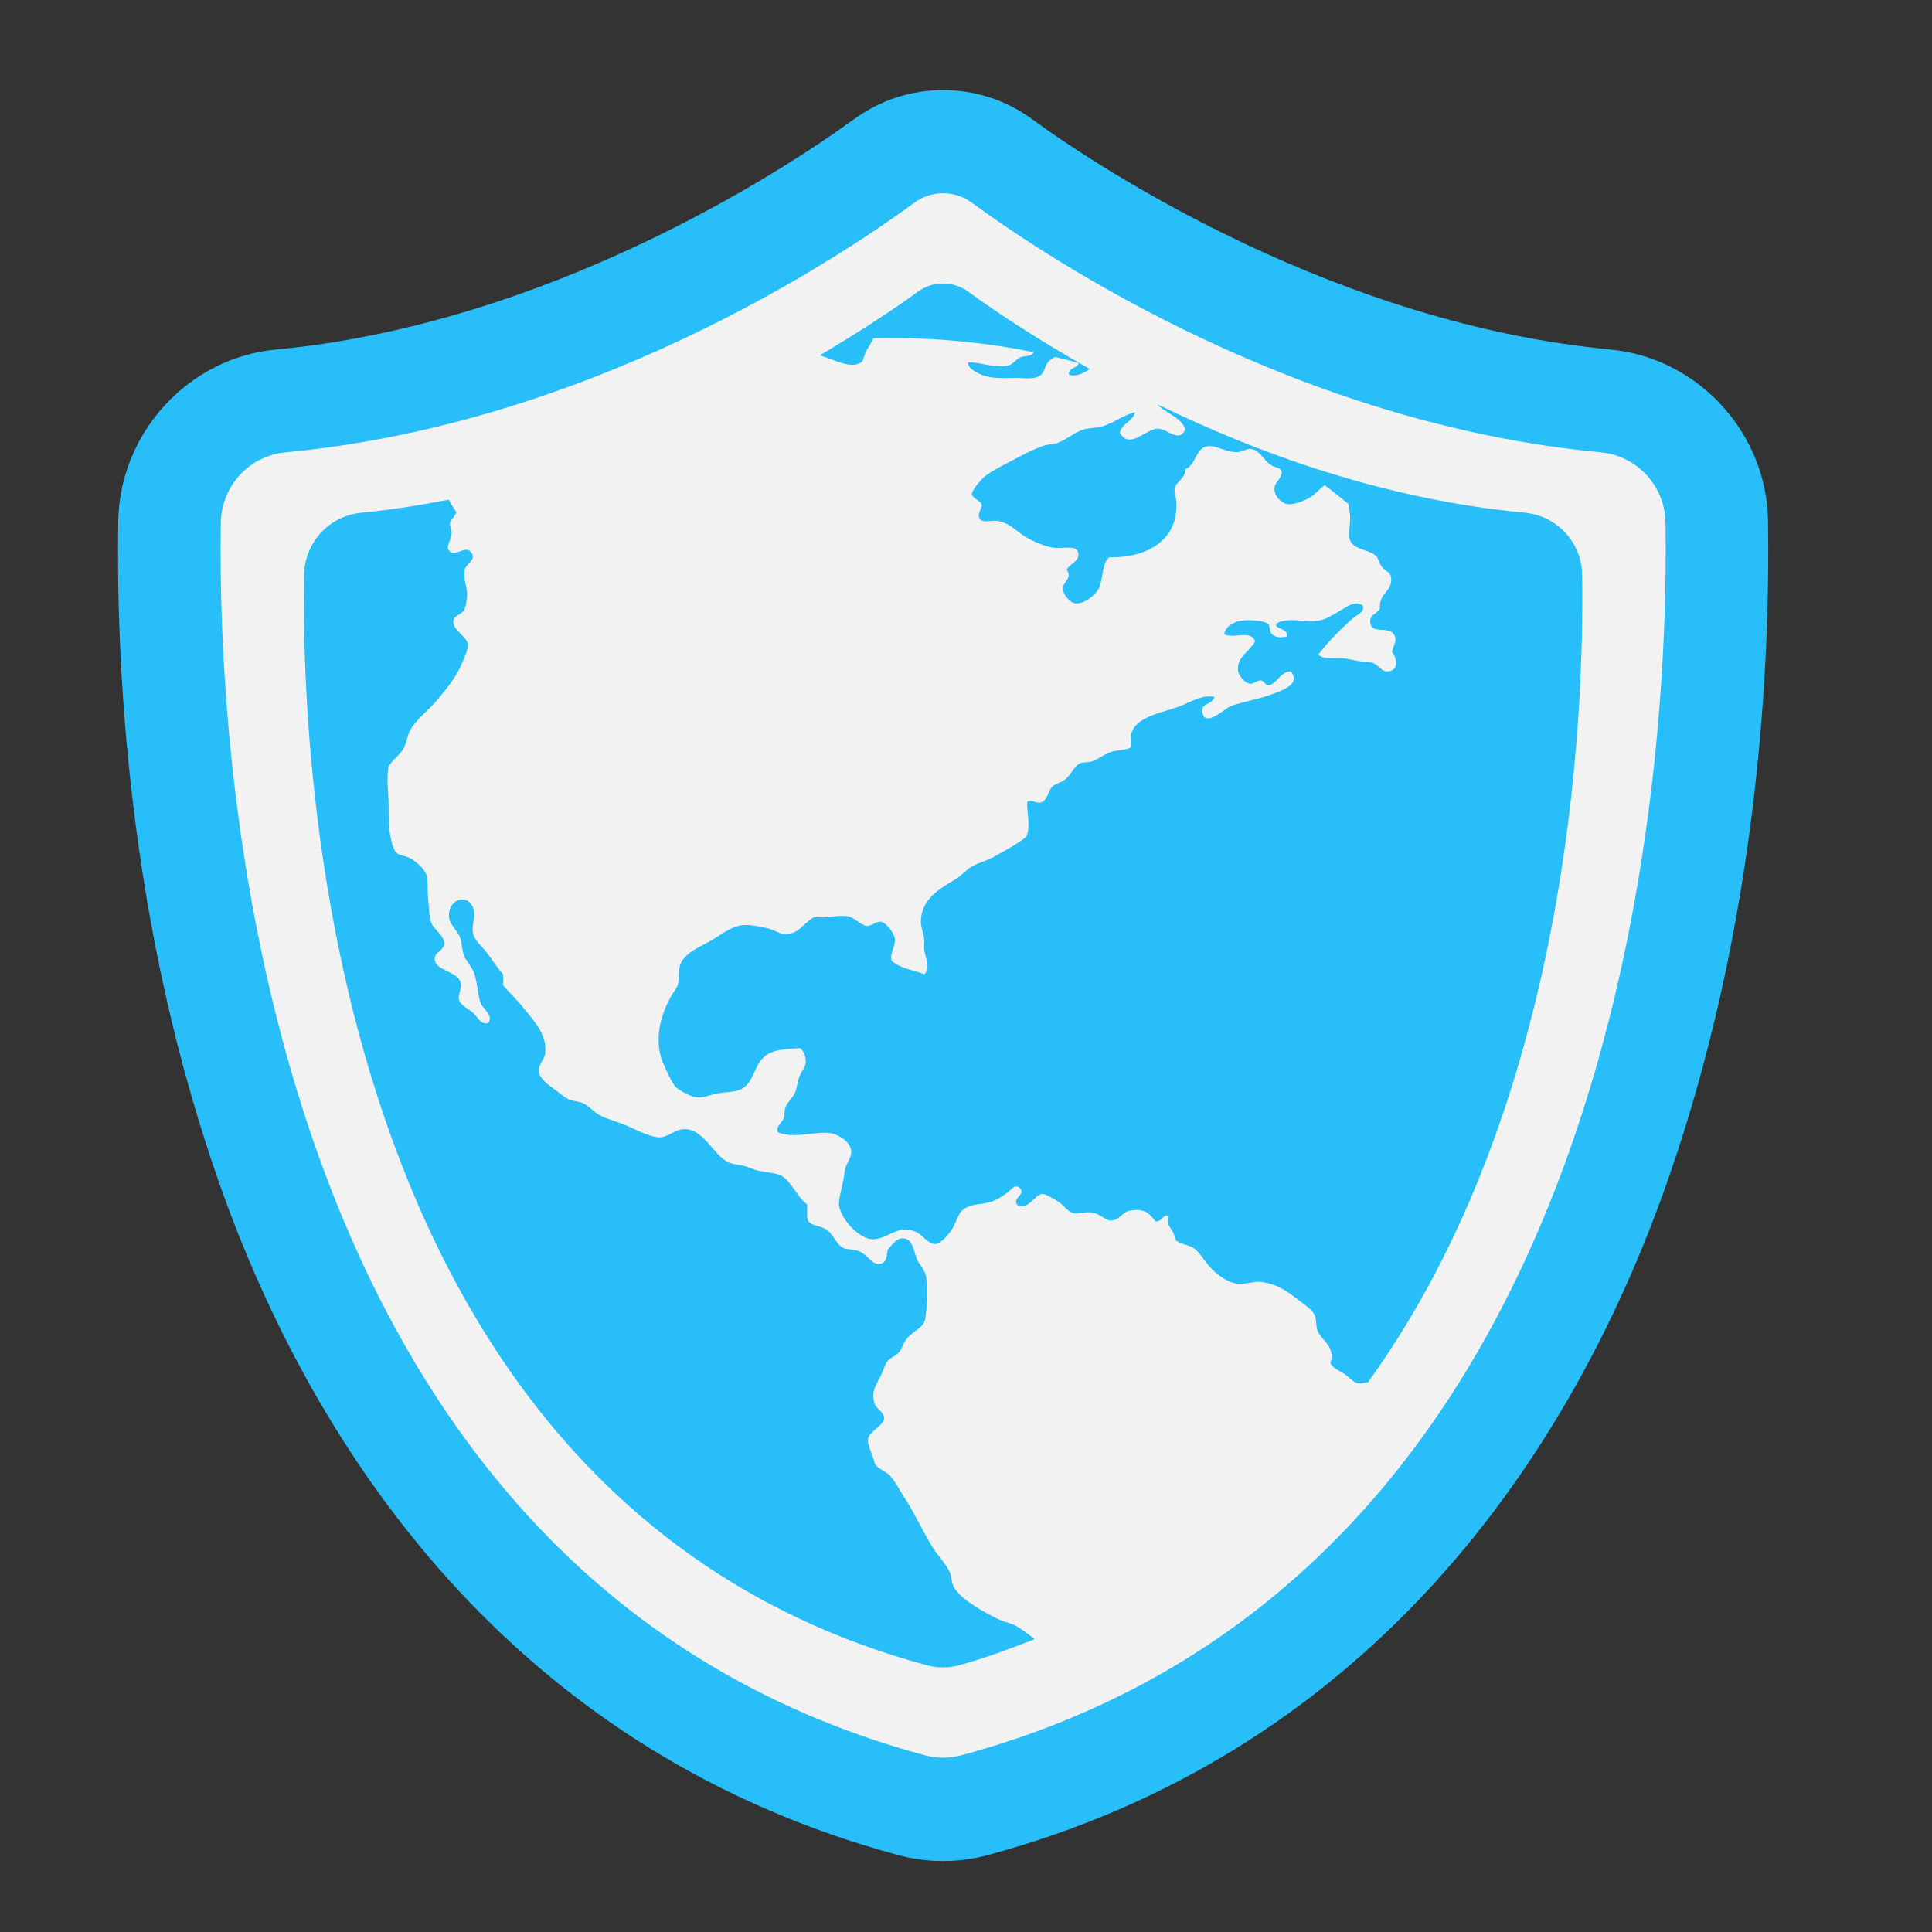 <?xml version="1.0" encoding="UTF-8" standalone="no"?>
<svg
   xmlns:dc="http://purl.org/dc/elements/1.1/"
   xmlns:cc="http://creativecommons.org/ns#"
   xmlns:rdf="http://www.w3.org/1999/02/22-rdf-syntax-ns#"
   xmlns:svg="http://www.w3.org/2000/svg"
   xmlns="http://www.w3.org/2000/svg"
   xmlns:xlink="http://www.w3.org/1999/xlink"
   xmlns:sodipodi="http://sodipodi.sourceforge.net/DTD/sodipodi-0.dtd"
   xmlns:inkscape="http://www.inkscape.org/namespaces/inkscape"
   height="24"
   viewBox="0 0 24 24"
   width="24"
   version="1.1"
   id="svg42"
   sodipodi:docname="emblem-web.svg"
   inkscape:version="0.92.2 2405546, 2018-03-11">
  <rect x="0" y="0" width="24" height="24" fill="#333333" stroke="none"/>
  <defs
     id="defs46">
    <linearGradient
       id="a-3"
       y1="525.26"
       x1="395.91"
       y2="513.95"
       x2="425.21"
       gradientUnits="userSpaceOnUse"
       gradientTransform="translate(-419,-506.711)">
      <stop
         stop-color="#da4453"
         id="stop2-6" />
      <stop
         offset="1"
         stop-color="#ff7336"
         id="stop4-7" />
    </linearGradient>
    <linearGradient
       id="b-3"
       y1="44.09"
       x1="26.362"
       y2="33.75"
       x2="44"
       gradientUnits="userSpaceOnUse">
      <stop
         stop-color="#c0392b"
         id="stop7" />
      <stop
         offset="1"
         stop-color="#c0392b"
         stop-opacity="0"
         id="stop9" />
    </linearGradient>
    <linearGradient
       id="c-6"
       y1="519.85"
       x1="388.57"
       y2="528.52"
       x2="398.82"
       gradientUnits="userSpaceOnUse">
      <stop
         stop-color="#4d4d4d"
         id="stop12" />
      <stop
         offset="1"
         stop-color="#31363b"
         id="stop14-7" />
    </linearGradient>
    <linearGradient
       id="d-5"
       y1="509.8"
       x1="394.57"
       y2="537.95"
       x2="422.73"
       gradientUnits="userSpaceOnUse">
      <stop
         stop-color="#e5e7e8"
         id="stop17" />
      <stop
         offset="1"
         stop-color="#dcdee0"
         id="stop19" />
    </linearGradient>
    <linearGradient
       id="e-3"
       x1="389.57"
       x2="427.57"
       gradientUnits="userSpaceOnUse"
       gradientTransform="matrix(0.707,0.707,-0.707,0.707,105.48,-635.29)">
      <stop
         stop-color="#fcfcfc"
         id="stop22" />
      <stop
         offset="1"
         stop-color="#eff0f1"
         id="stop24" />
    </linearGradient>
    <linearGradient
       xlink:href="#d-5"
       id="f-5"
       y1="133.33"
       x1="771.7"
       y2="160.66"
       gradientUnits="userSpaceOnUse"
       x2="799.04"
       gradientTransform="translate(-444.76,-516.387)" />
    <linearGradient
       id="g"
       y1="551.8"
       y2="528.8"
       gradientUnits="userSpaceOnUse"
       x2="0"
       gradientTransform="matrix(0.497,0,0,0.769,-191.257,-404.027)">
      <stop
         stop-color="#c6cdd1"
         id="stop28" />
      <stop
         offset="1"
         stop-color="#e0e5e7"
         id="stop30" />
    </linearGradient>
    <linearGradient
       id="h"
       y1="557.8"
       y2="505.8"
       gradientUnits="userSpaceOnUse"
       x2="0"
       gradientTransform="matrix(0.611,0,0,0.769,-238.907,-386.337)">
      <stop
         stop-color="#42a603"
         id="stop33" />
      <stop
         offset="1"
         stop-color="#78da06"
         id="stop35" />
    </linearGradient>
    <linearGradient
       id="i"
       x1="398.57"
       x2="400.57"
       gradientUnits="userSpaceOnUse"
       gradientTransform="matrix(1.562 0 0 1.538-227.95-292.82)">
      <stop
         stop-color="#faae2a"
         id="stop38" />
      <stop
         offset="1"
         stop-color="#ffc35a"
         id="stop40" />
    </linearGradient>
    <linearGradient
       xlink:href="#i"
       id="j"
       x1="398.57"
       gradientUnits="userSpaceOnUse"
       x2="400.57"
       gradientTransform="matrix(1.562,0,0,1.538,-604.397,-793.877)" />
    <linearGradient
       id="k"
       y1="539.88"
       x1="410.5"
       y2="529.73"
       x2="390.65"
       gradientUnits="userSpaceOnUse"
       gradientTransform="matrix(1.158,0,0,1.438,-439.425,-734.175)">
      <stop
         stop-color="#bcfd93"
         id="stop44" />
      <stop
         offset="1"
         stop-color="#fafff5"
         id="stop46" />
    </linearGradient>
    <linearGradient
       id="l"
       y1="34.612"
       x1="14.187"
       y2="54.612"
       x2="34.19"
       gradientUnits="userSpaceOnUse"
       gradientTransform="matrix(1,0,0,1.044,8,-1.176)">
      <stop
         stop-color="#383e51"
         id="stop49" />
      <stop
         offset="1"
         stop-color="#655c6f"
         stop-opacity="0"
         id="stop51" />
    </linearGradient>
    <linearGradient
       id="h-7"
       y1="557.8"
       y2="505.8"
       gradientUnits="userSpaceOnUse"
       x2="0"
       gradientTransform="matrix(0.611,0,0,0.769,-238.907,-386.337)">
      <stop
         stop-color="#42a603"
         id="stop33-5" />
      <stop
         offset="1"
         stop-color="#78da06"
         id="stop35-3" />
    </linearGradient>
    <linearGradient
       id="g-5"
       y1="551.8"
       y2="528.8"
       gradientUnits="userSpaceOnUse"
       x2="0"
       gradientTransform="matrix(0.497,0,0,0.769,-191.257,-404.027)">
      <stop
         stop-color="#c6cdd1"
         id="stop28-6" />
      <stop
         offset="1"
         stop-color="#e0e5e7"
         id="stop30-2" />
    </linearGradient>
    <linearGradient
       id="i-9"
       x1="398.57"
       x2="400.57"
       gradientUnits="userSpaceOnUse"
       gradientTransform="matrix(1.562,0,0,1.538,-227.95,-292.82)">
      <stop
         stop-color="#faae2a"
         id="stop38-1" />
      <stop
         offset="1"
         stop-color="#ffc35a"
         id="stop40-2" />
    </linearGradient>
    <linearGradient
       xlink:href="#i-9"
       id="j-7"
       x1="398.57"
       gradientUnits="userSpaceOnUse"
       x2="400.57"
       gradientTransform="matrix(1.562,0,0,1.538,-604.397,-793.877)" />
    <linearGradient
       id="linearGradient1040"
       x1="398.57"
       x2="400.57"
       gradientUnits="userSpaceOnUse"
       gradientTransform="matrix(1.562,0,0,1.538,-227.95,-292.82)">
      <stop
         stop-color="#faae2a"
         id="stop1036" />
      <stop
         offset="1"
         stop-color="#ffc35a"
         id="stop1038" />
    </linearGradient>
    <linearGradient
       id="h-7-6"
       y1="557.8"
       y2="505.8"
       gradientUnits="userSpaceOnUse"
       x2="0"
       gradientTransform="matrix(0.611,0,0,0.803,-229.65,-403.222)">
      <stop
         stop-color="#42a603"
         id="stop33-5-1" />
      <stop
         offset="1"
         stop-color="#78da06"
         id="stop35-3-8" />
    </linearGradient>
    <linearGradient
       id="g-5-7"
       y1="551.8"
       y2="528.8"
       gradientUnits="userSpaceOnUse"
       x2="0"
       gradientTransform="matrix(0.497,0,0,0.803,-182,-421.692)">
      <stop
         stop-color="#c6cdd1"
         id="stop28-6-9" />
      <stop
         offset="1"
         stop-color="#e0e5e7"
         id="stop30-2-2" />
    </linearGradient>
    <linearGradient
       id="i-9-0"
       x1="398.57"
       x2="400.57"
       gradientUnits="userSpaceOnUse"
       gradientTransform="matrix(1.562,0,0,1.538,-227.95,-292.82)">
      <stop
         stop-color="#faae2a"
         id="stop38-1-2" />
      <stop
         offset="1"
         stop-color="#ffc35a"
         id="stop40-2-3" />
    </linearGradient>
    <linearGradient
       xlink:href="#i-9-0"
       id="j-7-7"
       x1="398.57"
       gradientUnits="userSpaceOnUse"
       x2="400.57"
       gradientTransform="matrix(1.562,0,0,1.606,-595.14,-828.718)" />
    <linearGradient
       id="linearGradient1181"
       x1="398.57"
       x2="400.57"
       gradientUnits="userSpaceOnUse"
       gradientTransform="matrix(1.562,0,0,1.538,-227.95,-292.82)">
      <stop
         stop-color="#faae2a"
         id="stop1177" />
      <stop
         offset="1"
         stop-color="#ffc35a"
         id="stop1179" />
    </linearGradient>
    <linearGradient
       gradientTransform="matrix(1,0,0,0.998,-41.63,-1.175)"
       gradientUnits="userSpaceOnUse"
       y2="14.593"
       x2="23.179"
       y1="46"
       x1="24"
       id="linearGradient2100"
       xlink:href="#linearGradient4793" />
    <linearGradient
       id="linearGradient4793">
      <stop
         id="stop4795"
         offset="0"
         style="stop-color:#54b60f;stop-opacity:1" />
      <stop
         id="stop4797"
         offset="1"
         style="stop-color:#92dc41;stop-opacity:1" />
    </linearGradient>
    <style
       id="current-color-scheme"
       type="text/css">
      .ColorScheme-Text {
        color:#4d4d4d;
      }
      </style>
  </defs>
  <sodipodi:namedview
     pagecolor="#ffffff"
     bordercolor="#666666"
     borderopacity="1"
     objecttolerance="10"
     gridtolerance="10"
     guidetolerance="10"
     inkscape:pageopacity="0"
     inkscape:pageshadow="2"
     inkscape:window-width="1366"
     inkscape:window-height="695"
     id="namedview44"
     showgrid="false"
     inkscape:zoom="17.886101"
     inkscape:cx="26.317801"
     inkscape:cy="12.093228"
     inkscape:window-x="0"
     inkscape:window-y="0"
     inkscape:window-maximized="1"
     inkscape:current-layer="svg42" />
  <linearGradient
     id="a">
    <stop
       offset="0"
       stop-color="#3889e9"
       id="stop2" />
    <stop
       offset="1"
       stop-color="#5ea5fb"
       id="stop4" />
  </linearGradient>
  <linearGradient
     id="b"
     gradientUnits="userSpaceOnUse"
     x1="399.571"
     x2="399.571"
     xlink:href="#a"
     y1="545.798"
     y2="517.798" />
  <linearGradient
     id="c">
    <stop
       offset="0"
       stop-color="#fff"
       id="stop8" />
    <stop
       offset="1"
       stop-color="#ececec"
       id="stop10" />
  </linearGradient>
  <linearGradient
     id="d"
     gradientUnits="userSpaceOnUse"
     x1="390.244"
     x2="390.244"
     xlink:href="#a"
     y1="545.068"
     y2="524.201" />
  <linearGradient
     id="e"
     gradientUnits="userSpaceOnUse"
     x1="396.794"
     x2="396.605"
     y1="545.398"
     y2="525.638">
    <stop
       offset="0"
       stop-color="#197dec"
       id="stop14" />
    <stop
       offset="1"
       stop-color="#3fcffb"
       id="stop16" />
  </linearGradient>
  <linearGradient
     id="f"
     gradientUnits="userSpaceOnUse"
     x1="396.804"
     x2="396.615"
     xlink:href="#c"
     y1="545.397"
     y2="525.618" />
  <g
     id="g1041">
    <g
       id="layer2"
       style="display:inline"
       transform="matrix(0.502,0,0,0.501,12.567,3.107)" />
    <g
       id="layer1"
       style="display:inline"
       transform="matrix(0.502,0,0,0.501,12.567,3.107)" />
    <path
       inkscape:connector-curvature="0"
       style="color:#000000;font-style:normal;font-variant:normal;font-weight:normal;font-stretch:normal;font-size:medium;line-height:normal;font-family:sans-serif;font-variant-ligatures:normal;font-variant-position:normal;font-variant-caps:normal;font-variant-numeric:normal;font-variant-alternates:normal;font-feature-settings:normal;text-indent:0;text-align:start;text-decoration:none;text-decoration-line:none;text-decoration-style:solid;text-decoration-color:#000000;letter-spacing:normal;word-spacing:normal;text-transform:none;writing-mode:lr-tb;direction:ltr;text-orientation:mixed;dominant-baseline:auto;baseline-shift:baseline;text-anchor:start;white-space:normal;shape-padding:0;clip-rule:nonzero;display:inline;overflow:visible;visibility:visible;opacity:1;isolation:auto;mix-blend-mode:normal;color-interpolation:sRGB;color-interpolation-filters:linearRGB;solid-color:#000000;solid-opacity:1;vector-effect:none;fill:#28befa;fill-opacity:1;fill-rule:nonzero;stroke:none;stroke-width:2.557;stroke-linecap:butt;stroke-linejoin:miter;stroke-miterlimit:4;stroke-dasharray:none;stroke-dashoffset:0;stroke-opacity:1;color-rendering:auto;image-rendering:auto;shape-rendering:auto;text-rendering:auto;enable-background:accumulate"
       d="m 11.715,1.119 c -0.388,0 -0.776,0.12 -1.102,0.36 V 1.477 C 9.706,2.141 6.794,4.025 3.429,4.342 2.344,4.443 1.488,5.373 1.469,6.471 v 8.866e-4 0.002 c -0.024,1.578 0.074,4.971 1.314,8.389 1.241,3.418 3.763,6.936 8.376,8.182 l 9.03e-4,9.02e-4 h 9.03e-4 c 0.363,0.097 0.744,0.097 1.107,0 h 9.03e-4 l 9.03e-4,-9.02e-4 c 4.614,-1.245 7.136,-4.763 8.376,-8.181 C 21.887,11.446 21.986,8.053 21.963,6.476 21.949,5.371 21.088,4.443 20.002,4.342 L 20.001,4.341 C 16.638,4.024 13.73,2.144 12.818,1.478 12.492,1.239 12.103,1.119 11.715,1.119 Z"
       id="path983" />
    <path
       style="fill:#f2f2f2;fill-opacity:1;stroke-width:0.188"
       id="path977"
       d="M 20.689,6.493 C 20.684,6.037 20.335,5.661 19.884,5.619 16.136,5.267 13.077,3.253 12.069,2.516 c -0.211,-0.154 -0.496,-0.154 -0.707,0 C 10.355,3.253 7.296,5.267 3.548,5.619 3.097,5.661 2.75,6.037 2.743,6.493 2.697,9.466 3.172,19.559 11.49,21.805 c 0.148,0.04 0.303,0.04 0.451,0 8.318,-2.244 8.792,-12.34 8.749,-15.312 z"
       inkscape:connector-curvature="0" />
    <g
       id="layer2-3"
       style="display:inline"
       transform="matrix(0.439,0,0,0.443,1.204,1.457)" />
    <g
       id="layer1-6"
       style="display:inline"
       transform="matrix(0.439,0,0,0.443,1.204,1.457)" />
    <path
       inkscape:connector-curvature="0"
       id="path1036"
       d="m 11.715,3.521 c -0.11,0 -0.219,0.033 -0.312,0.102 -0.258,0.189 -0.685,0.475 -1.219,0.791 0.175,0.052 0.384,0.174 0.512,0.088 0.036,-0.025 0.028,-0.069 0.061,-0.133 0.026,-0.051 0.067,-0.105 0.092,-0.168 0.073,-0.002 0.145,-0.002 0.219,-0.002 0.606,0 1.199,0.059 1.771,0.176 -0.024,0.063 -0.102,0.036 -0.168,0.066 -0.062,0.029 -0.084,0.087 -0.15,0.1 -0.183,0.035 -0.336,-0.045 -0.494,-0.039 -0.007,0.069 0.077,0.109 0.119,0.131 0.144,0.075 0.262,0.065 0.465,0.061 0.104,-0.002 0.223,0.03 0.312,-0.031 0.057,-0.039 0.054,-0.125 0.102,-0.172 0.02,-0.02 0.049,-0.04 0.082,-0.057 0.1,0.023 0.197,0.049 0.295,0.076 -0.017,0.068 -0.124,0.05 -0.125,0.141 0.061,0.037 0.185,-0.009 0.26,-0.068 -0.677,-0.381 -1.204,-0.737 -1.508,-0.959 -0.093,-0.068 -0.203,-0.102 -0.312,-0.102 z m 2.664,1.502 c 0.04,0.045 0.095,0.08 0.145,0.111 0.084,0.054 0.171,0.107 0.201,0.201 -0.082,0.174 -0.214,-0.009 -0.344,-0.01 -0.143,-0.001 -0.349,0.27 -0.471,0.049 0.03,-0.117 0.16,-0.136 0.191,-0.252 -0.028,0.005 -0.055,0.015 -0.082,0.025 -0.048,0.019 -0.096,0.044 -0.145,0.07 -0.064,0.035 -0.131,0.069 -0.207,0.086 -0.07,0.015 -0.138,0.013 -0.201,0.031 -0.121,0.035 -0.206,0.123 -0.334,0.17 -0.05,0.018 -0.11,0.014 -0.162,0.031 -0.122,0.041 -0.265,0.114 -0.391,0.182 -0.128,0.069 -0.274,0.14 -0.354,0.209 -0.043,0.037 -0.156,0.169 -0.152,0.211 0.005,0.06 0.12,0.081 0.123,0.143 -0.002,0.037 -0.067,0.116 -0.021,0.17 0.041,0.049 0.125,0.011 0.213,0.021 0.154,0.019 0.255,0.146 0.373,0.211 0.089,0.049 0.221,0.108 0.322,0.121 0.138,0.017 0.294,-0.04 0.312,0.07 0.018,0.106 -0.132,0.142 -0.143,0.209 0.075,0.098 -0.049,0.144 -0.049,0.23 3.26e-4,0.07 0.085,0.177 0.16,0.184 0.102,0.008 0.251,-0.1 0.293,-0.201 0.05,-0.121 0.029,-0.285 0.121,-0.373 0.47,0.013 0.866,-0.212 0.836,-0.693 -0.004,-0.048 -0.031,-0.11 -0.021,-0.162 0.015,-0.078 0.149,-0.142 0.131,-0.24 0.051,-0.016 0.082,-0.058 0.107,-0.104 0.039,-0.069 0.069,-0.146 0.141,-0.172 0.005,-0.002 0.008,-0.003 0.014,-0.004 0.041,-0.009 0.086,-0.004 0.131,0.01 0.08,0.024 0.168,0.065 0.264,0.059 0.049,-0.003 0.113,-0.046 0.162,-0.039 0.099,0.014 0.156,0.133 0.23,0.189 0.065,0.05 0.136,0.033 0.152,0.1 -0.019,0.112 -0.098,0.118 -0.092,0.221 v 0.002 c 0.007,0.092 0.104,0.163 0.152,0.172 0.073,0.014 0.179,-0.026 0.252,-0.061 0.079,-0.037 0.15,-0.118 0.219,-0.174 0.099,0.076 0.197,0.153 0.293,0.232 0.011,0.045 0.016,0.086 0.02,0.113 0.014,0.109 -0.012,0.191 -0.008,0.291 0.013,0.17 0.225,0.151 0.33,0.24 0.032,0.027 0.044,0.096 0.07,0.131 0.051,0.068 0.113,0.07 0.121,0.143 0.019,0.174 -0.155,0.187 -0.139,0.381 -0.036,0.075 -0.129,0.072 -0.121,0.172 0.012,0.159 0.239,0.038 0.301,0.162 0.034,0.067 -0.007,0.114 -0.031,0.209 0.078,0.093 0.079,0.24 -0.059,0.24 -0.084,0 -0.107,-0.088 -0.191,-0.109 -0.047,-0.012 -0.112,-0.009 -0.172,-0.02 -0.051,-0.009 -0.114,-0.025 -0.162,-0.031 -0.124,-0.015 -0.257,0.023 -0.33,-0.049 0.12,-0.159 0.277,-0.316 0.432,-0.453 0.046,-0.041 0.144,-0.07 0.121,-0.152 -0.086,-0.075 -0.191,0.007 -0.271,0.053 -0.085,0.048 -0.185,0.117 -0.281,0.131 -0.167,0.025 -0.389,-0.05 -0.525,0.039 -0.019,0.076 0.155,0.046 0.131,0.16 -0.067,0.01 -0.128,0.017 -0.18,-0.029 -0.047,-0.042 -0.022,-0.105 -0.053,-0.131 -0.052,-0.043 -0.245,-0.053 -0.332,-0.039 -0.106,0.017 -0.199,0.08 -0.211,0.17 0.127,0.059 0.337,-0.062 0.383,0.09 -0.07,0.125 -0.233,0.195 -0.211,0.363 0.008,0.065 0.085,0.151 0.141,0.16 0.056,0.009 0.087,-0.044 0.141,-0.039 0.057,0.006 0.044,0.068 0.111,0.059 0.097,-0.041 0.151,-0.178 0.262,-0.172 0.133,0.162 -0.12,0.242 -0.262,0.293 -0.161,0.058 -0.371,0.091 -0.494,0.143 -0.064,0.027 -0.307,0.26 -0.342,0.078 -0.025,-0.131 0.12,-0.091 0.15,-0.199 -0.156,-0.03 -0.299,0.067 -0.441,0.121 -0.203,0.076 -0.547,0.123 -0.596,0.35 -0.009,0.045 0.019,0.132 -0.012,0.162 -0.024,0.024 -0.169,0.029 -0.232,0.051 -0.097,0.033 -0.182,0.103 -0.242,0.119 -0.045,0.012 -0.112,0.01 -0.141,0.021 -0.08,0.031 -0.107,0.137 -0.199,0.209 -0.038,0.029 -0.122,0.052 -0.152,0.082 -0.052,0.052 -0.06,0.182 -0.152,0.201 -0.059,0.005 -0.105,-0.043 -0.16,-0.01 -0.007,0.128 0.046,0.302 -0.01,0.432 -0.119,0.097 -0.252,0.164 -0.404,0.25 -0.084,0.048 -0.16,0.062 -0.262,0.113 -0.072,0.036 -0.137,0.121 -0.221,0.17 -0.192,0.113 -0.425,0.245 -0.424,0.531 3.26e-4,0.062 0.033,0.131 0.041,0.203 0.005,0.043 -0.005,0.084 0,0.131 0.012,0.105 0.088,0.238 0,0.311 -0.136,-0.056 -0.309,-0.074 -0.404,-0.17 -0.026,-0.099 0.053,-0.181 0.041,-0.271 -0.009,-0.073 -0.112,-0.202 -0.172,-0.211 -0.061,-0.009 -0.116,0.056 -0.18,0.051 -0.075,-0.006 -0.147,-0.11 -0.244,-0.121 -0.142,-0.017 -0.245,0.032 -0.402,0.01 -0.152,0.081 -0.195,0.225 -0.381,0.211 -0.066,-0.005 -0.127,-0.055 -0.203,-0.07 -0.082,-0.017 -0.207,-0.047 -0.293,-0.041 -0.172,0.012 -0.296,0.136 -0.443,0.213 -0.13,0.068 -0.313,0.151 -0.352,0.291 -0.021,0.075 -0.004,0.18 -0.031,0.25 -0.018,0.046 -0.056,0.087 -0.08,0.131 -0.113,0.206 -0.207,0.479 -0.121,0.775 0.013,0.044 0.126,0.294 0.172,0.344 0.052,0.056 0.204,0.137 0.291,0.139 0.074,0.001 0.163,-0.038 0.234,-0.051 0.083,-0.015 0.184,-0.015 0.26,-0.039 0.218,-0.07 0.175,-0.364 0.393,-0.463 0.095,-0.043 0.208,-0.052 0.375,-0.061 0.053,0.045 0.076,0.123 0.068,0.191 -0.006,0.051 -0.054,0.097 -0.08,0.17 -0.023,0.064 -0.028,0.14 -0.051,0.191 -0.03,0.068 -0.097,0.12 -0.121,0.184 -0.016,0.041 -0.004,0.091 -0.018,0.129 -0.023,0.066 -0.113,0.113 -0.072,0.182 0.216,0.086 0.476,-0.023 0.664,0.012 0.08,0.014 0.246,0.108 0.244,0.23 -9.8e-4,0.091 -0.072,0.15 -0.082,0.25 -0.012,0.126 -0.065,0.281 -0.07,0.383 -0.009,0.167 0.244,0.455 0.422,0.453 0.192,-0.002 0.304,-0.192 0.535,-0.092 0.077,0.033 0.158,0.158 0.242,0.152 0.07,-0.005 0.174,-0.129 0.221,-0.213 0.057,-0.103 0.06,-0.188 0.16,-0.24 0.108,-0.056 0.196,-0.031 0.334,-0.082 0.062,-0.023 0.116,-0.061 0.172,-0.1 0.049,-0.033 0.099,-0.121 0.16,-0.061 0.08,0.08 -0.099,0.125 -0.031,0.211 0.14,0.074 0.213,-0.135 0.314,-0.139 0.032,-10e-4 0.142,0.062 0.199,0.1 0.079,0.051 0.107,0.124 0.193,0.141 0.055,0.01 0.143,-0.02 0.221,-0.01 0.103,0.015 0.164,0.102 0.242,0.1 0.095,-0.002 0.141,-0.106 0.223,-0.121 0.178,-0.033 0.244,0.02 0.322,0.131 0.088,0.015 0.09,-0.102 0.17,-0.061 -0.044,0.088 0.017,0.128 0.053,0.201 0.023,0.047 0.018,0.079 0.039,0.1 0.048,0.046 0.142,0.047 0.213,0.092 0.074,0.047 0.114,0.133 0.199,0.23 0.088,0.1 0.236,0.206 0.354,0.213 0.111,0.007 0.199,-0.033 0.291,-0.021 0.208,0.026 0.339,0.13 0.484,0.242 0.081,0.063 0.155,0.107 0.182,0.182 0.018,0.052 0.01,0.121 0.031,0.18 0.045,0.125 0.226,0.188 0.16,0.404 0.03,0.064 0.097,0.086 0.17,0.131 0.058,0.036 0.111,0.109 0.174,0.119 0.041,0.007 0.086,-0.012 0.121,-0.01 C 19.491,13.715 19.681,8.947 19.654,7.142 19.649,6.739 19.341,6.406 18.942,6.369 17.187,6.204 15.614,5.626 14.379,5.023 Z M 5.576,6.207 c -0.354,0.068 -0.715,0.127 -1.086,0.162 -0.399,0.037 -0.706,0.37 -0.713,0.773 -0.04,2.63 0.38,11.558 7.738,13.545 0.131,0.035 0.268,0.035 0.398,0 0.332,-0.09 0.635,-0.208 0.939,-0.324 -0.079,-0.066 -0.165,-0.129 -0.225,-0.162 -0.071,-0.039 -0.156,-0.052 -0.232,-0.09 -0.164,-0.08 -0.483,-0.252 -0.555,-0.414 -0.021,-0.047 -0.017,-0.108 -0.039,-0.16 -0.044,-0.103 -0.136,-0.194 -0.201,-0.293 -0.124,-0.19 -0.226,-0.427 -0.354,-0.623 -0.065,-0.099 -0.121,-0.212 -0.191,-0.291 -0.041,-0.047 -0.174,-0.092 -0.191,-0.162 -0.023,-0.093 -0.093,-0.22 -0.082,-0.291 0.015,-0.096 0.201,-0.172 0.201,-0.26 -3.27e-4,-0.074 -0.098,-0.118 -0.119,-0.182 -0.051,-0.154 0.029,-0.243 0.09,-0.371 0.02,-0.042 0.04,-0.112 0.061,-0.143 0.037,-0.055 0.111,-0.071 0.16,-0.131 0.028,-0.034 0.046,-0.103 0.082,-0.15 0.077,-0.102 0.199,-0.139 0.23,-0.23 0.026,-0.075 0.042,-0.449 0.012,-0.574 -0.017,-0.072 -0.086,-0.133 -0.111,-0.201 -0.046,-0.121 -0.054,-0.255 -0.18,-0.252 -0.077,0.001 -0.132,0.089 -0.182,0.143 -0.012,0.072 -0.007,0.148 -0.082,0.17 -0.115,0.034 -0.159,-0.12 -0.293,-0.16 -0.053,-0.016 -0.137,-0.016 -0.17,-0.031 -0.098,-0.044 -0.128,-0.185 -0.23,-0.24 -0.086,-0.046 -0.161,-0.031 -0.213,-0.102 -0.022,-0.049 -0.006,-0.138 -0.012,-0.203 -0.11,-0.064 -0.203,-0.305 -0.332,-0.361 -0.085,-0.038 -0.216,-0.034 -0.322,-0.07 -0.05,-0.017 -0.09,-0.038 -0.143,-0.049 -0.065,-0.014 -0.13,-0.016 -0.18,-0.041 -0.199,-0.099 -0.306,-0.419 -0.553,-0.412 -0.105,0.002 -0.207,0.102 -0.303,0.102 -0.095,-5.71e-4 -0.256,-0.076 -0.375,-0.131 -0.124,-0.057 -0.259,-0.089 -0.361,-0.141 -0.082,-0.042 -0.141,-0.12 -0.213,-0.152 -0.055,-0.024 -0.134,-0.027 -0.18,-0.049 -0.064,-0.03 -0.133,-0.097 -0.213,-0.152 -0.076,-0.053 -0.157,-0.131 -0.16,-0.199 -0.004,-0.079 0.074,-0.147 0.082,-0.223 0.026,-0.24 -0.152,-0.411 -0.264,-0.553 -0.082,-0.105 -0.179,-0.196 -0.262,-0.293 0.005,-0.065 0.005,-0.074 0,-0.139 -0.063,-0.061 -0.117,-0.153 -0.184,-0.244 -0.06,-0.082 -0.172,-0.17 -0.188,-0.262 -0.019,-0.113 0.043,-0.209 0,-0.318 -0.072,-0.182 -0.328,-0.102 -0.295,0.139 0.009,0.066 0.103,0.157 0.131,0.223 0.029,0.067 0.024,0.15 0.051,0.23 0.026,0.077 0.104,0.145 0.131,0.232 0.043,0.138 0.043,0.285 0.082,0.371 0.035,0.076 0.159,0.15 0.088,0.242 -0.095,0.02 -0.128,-0.075 -0.188,-0.131 -0.033,-0.031 -0.156,-0.089 -0.174,-0.16 -0.015,-0.059 0.039,-0.14 0.021,-0.213 -0.035,-0.142 -0.321,-0.147 -0.322,-0.293 -5.23e-4,-0.092 0.118,-0.103 0.119,-0.191 7.81e-4,-0.097 -0.133,-0.179 -0.162,-0.262 -0.026,-0.075 -0.029,-0.195 -0.039,-0.301 -0.009,-0.1 0.001,-0.214 -0.021,-0.291 -0.021,-0.069 -0.125,-0.164 -0.191,-0.201 -0.088,-0.049 -0.158,-0.028 -0.201,-0.1 -0.038,-0.063 -0.06,-0.194 -0.068,-0.262 -0.015,-0.121 -0.005,-0.254 -0.012,-0.383 -0.007,-0.129 -0.02,-0.254 0,-0.393 0.05,-0.097 0.143,-0.144 0.193,-0.24 0.035,-0.067 0.04,-0.151 0.08,-0.223 0.074,-0.131 0.234,-0.251 0.342,-0.381 0.117,-0.14 0.225,-0.274 0.293,-0.434 0.024,-0.057 0.088,-0.181 0.078,-0.25 -0.013,-0.097 -0.194,-0.176 -0.18,-0.291 0.009,-0.071 0.11,-0.072 0.141,-0.143 0.016,-0.036 0.03,-0.136 0.031,-0.18 0.001,-0.097 -0.051,-0.199 -0.031,-0.303 0.017,-0.088 0.15,-0.124 0.082,-0.221 -0.067,-0.096 -0.189,0.051 -0.264,-0.012 -0.068,-0.057 0.015,-0.127 0.021,-0.232 0.002,-0.042 -0.026,-0.088 -0.021,-0.119 0.006,-0.045 0.096,-0.12 0.072,-0.15 -0.025,-0.031 -0.058,-0.091 -0.09,-0.145 z"
       style="fill:#28befa;fill-opacity:1;stroke-width:0.166" />
  </g>
</svg>
